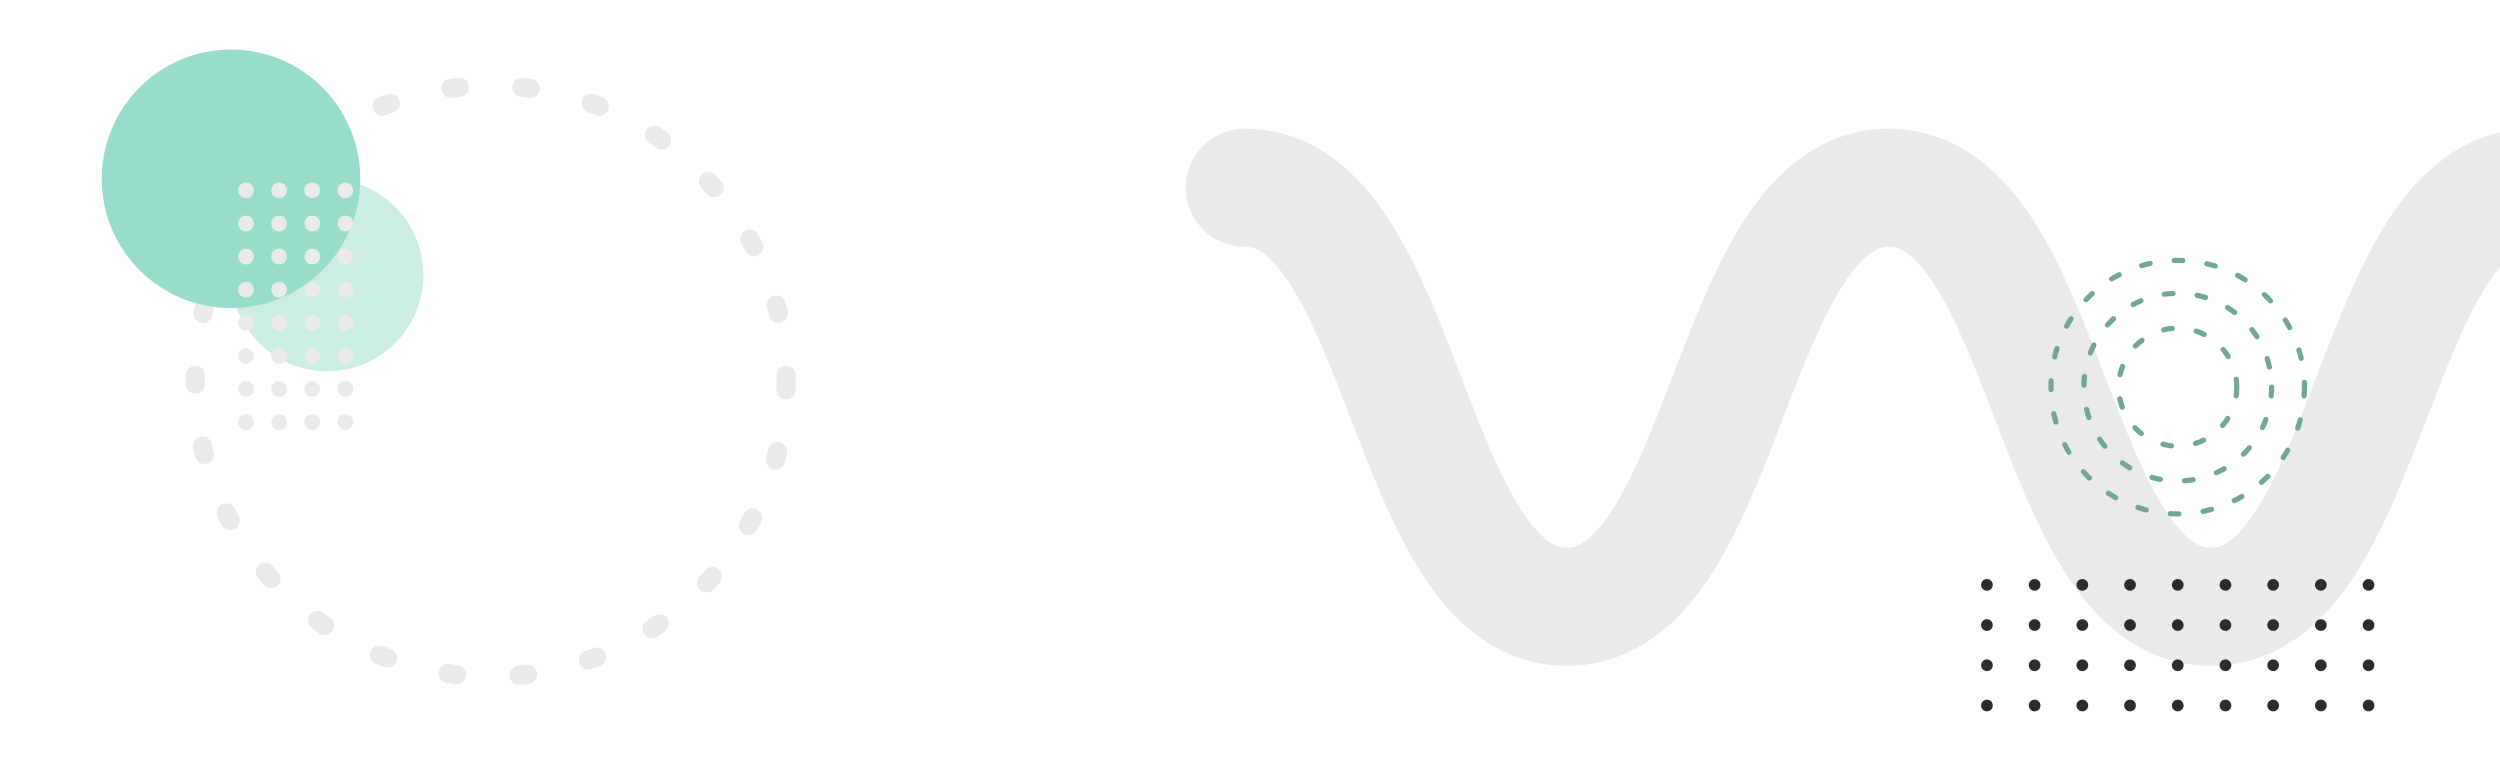 <svg xmlns="http://www.w3.org/2000/svg" xmlns:xlink="http://www.w3.org/1999/xlink" viewBox="0 0 1440 450">
	<style>
		@keyframes snake {
			0%, 100% {transform: translate(0, 0);}
			50%      {transform: translate(-10%, 0);}
		}
		@keyframes rotate {
			0%   {transform: rotate(0deg);}
			100% {transform: rotate(360deg);}
		}
		@keyframes rotate_reverse {
			0%   {transform: rotate(0deg);}
			100% {transform: rotate(-360deg);}
		}
		@keyframes rotate_little {
			0%, 100% {transform: rotate(0deg);}
			50%      {transform: rotate(45deg);}
		}
		.origin-center {
			transform-box: fill-box;
			transform-origin: center;
		}
		#snake {animation: snake 30s cubic-bezier(.445, .05, .55, .95) infinite;}
		#circle_1 {animation: rotate 180s linear infinite;}
		#circle_2,
		#circle_4 {animation: rotate 60s linear infinite;}
		#circle_3 {animation: rotate_reverse 60s linear infinite;}
		#circle_5 {animation: rotate_little 30s cubic-bezier(.445, .05, .55, .95) infinite;}
    </style>
    <defs>
        <g id="animations">
            <animateTransform xlink:href="#line_circles_1" attributeName="transform" attributeType="XML" type="translate" dur="5s" values="0 0;0 10;0 0" repeatCount="indefinite"/>
            <animateTransform xlink:href="#line_circles_2" attributeName="transform" attributeType="XML" type="translate" dur="5s" begin=".2s" values="0 0;0 10;0 0" repeatCount="indefinite"/>
            <animateTransform xlink:href="#line_circles_3" attributeName="transform" attributeType="XML" type="translate" dur="5s" begin=".4s" values="0 0;0 10;0 0" repeatCount="indefinite"/>
            <animateTransform xlink:href="#line_circles_4" attributeName="transform" attributeType="XML" type="translate" dur="5s" begin=".6s" values="0 0;0 10;0 0" repeatCount="indefinite"/>
            <animateTransform xlink:href="#line_circles_5" attributeName="transform" attributeType="XML" type="translate" dur="5s" begin=".8s" values="0 0;0 10;0 0" repeatCount="indefinite"/>
            <animateTransform xlink:href="#line_circles_6" attributeName="transform" attributeType="XML" type="translate" dur="5s" begin="1s" values="0 0;0 10;0 0" repeatCount="indefinite"/>
            <animateTransform xlink:href="#line_circles_7" attributeName="transform" attributeType="XML" type="translate" dur="5s" begin="1.2s" values="0 0;0 10;0 0" repeatCount="indefinite"/>
            <animateTransform xlink:href="#line_circles_8" attributeName="transform" attributeType="XML" type="translate" dur="5s" begin="1.4s" values="0 0;0 10;0 0" repeatCount="indefinite"/>
            <animateTransform xlink:href="#line_circles_9" attributeName="transform" attributeType="XML" type="translate" dur="5s" begin="1.6s" values="0 0;0 10;0 0" repeatCount="indefinite"/>
        </g>
    </defs>
    <path id="snake" d="M717,108.15c92.73,0,92.73,241.37,185.47,241.37s92.73-241.37,185.46-241.37,92.73,241.37,185.47,241.37,92.73-241.37,185.47-241.37,92.74,241.37,185.49,241.37,92.74-241.37,185.48-241.37" fill="none" stroke="#EAEAEA" stroke-linecap="round" stroke-miterlimit="10" stroke-width="68"/>
    <circle id="circle_1" class="origin-center" cx="282.66" cy="219.53" r="170.18" fill="none" stroke="#EAEAEA" stroke-linecap="round" stroke-miterlimit="10" stroke-width="11" stroke-dasharray="5 36"/>
    <circle id="circle_2" class="origin-center" cx="1254.38" cy="223" r="73.01" fill="none" stroke="#72A698" stroke-linecap="round" stroke-miterlimit="10" stroke-width="3" stroke-dasharray="5 14"/>
    <circle id="circle_3" class="origin-center" cx="1254.38" cy="223" r="54.06" fill="none" stroke="#72A698" stroke-linecap="round" stroke-miterlimit="10" stroke-width="3" stroke-dasharray="5 14"/>
    <circle id="circle_4" class="origin-center" cx="1254.38" cy="223" r="33.99" fill="none" stroke="#72A698" stroke-linecap="round" stroke-miterlimit="10" stroke-width="3" stroke-dasharray="5 14"/>
    <g id="line_circles_1">
        <circle cx="1144.47" cy="406.36" r="3.37" fill="#2c2c2c"/>
        <circle cx="1144.47" cy="383.2" r="3.37" fill="#2c2c2c"/>
        <circle cx="1144.47" cy="360.04" r="3.37" fill="#2c2c2c"/>
        <circle cx="1144.47" cy="336.89" r="3.37" fill="#2c2c2c"/>
    </g>
    <g id="line_circles_2">
        <circle cx="1171.95" cy="406.36" r="3.37" fill="#2c2c2c"/>
        <circle cx="1171.95" cy="383.2" r="3.37" fill="#2c2c2c"/>
        <circle cx="1171.95" cy="360.04" r="3.37" fill="#2c2c2c"/>
        <circle cx="1171.95" cy="336.89" r="3.37" fill="#2c2c2c"/>
    </g>
    <g id="line_circles_3">
        <circle cx="1199.43" cy="406.36" r="3.37" fill="#2c2c2c"/>
        <circle cx="1199.43" cy="383.2" r="3.37" fill="#2c2c2c"/>
        <circle cx="1199.43" cy="360.04" r="3.37" fill="#2c2c2c"/>
        <circle cx="1199.43" cy="336.89" r="3.37" fill="#2c2c2c"/>
    </g>
    <g id="line_circles_4">
        <circle cx="1226.9" cy="406.36" r="3.37" fill="#2c2c2c"/>
        <circle cx="1226.9" cy="383.2" r="3.37" fill="#2c2c2c"/>
        <circle cx="1226.9" cy="360.04" r="3.37" fill="#2c2c2c"/>
        <circle cx="1226.9" cy="336.89" r="3.37" fill="#2c2c2c"/>
    </g>
    <g id="line_circles_5">
        <circle cx="1254.38" cy="406.36" r="3.37" fill="#2c2c2c"/>
        <circle cx="1254.38" cy="383.2" r="3.37" fill="#2c2c2c"/>
        <circle cx="1254.38" cy="360.04" r="3.37" fill="#2c2c2c"/>
        <circle cx="1254.38" cy="336.89" r="3.37" fill="#2c2c2c"/>
    </g>
    <g id="line_circles_6">
        <circle cx="1281.86" cy="406.36" r="3.37" fill="#2c2c2c"/>
        <circle cx="1281.86" cy="383.2" r="3.37" fill="#2c2c2c"/>
        <circle cx="1281.86" cy="360.04" r="3.37" fill="#2c2c2c"/>
        <circle cx="1281.86" cy="336.89" r="3.37" fill="#2c2c2c"/>
    </g>
    <g id="line_circles_7">
        <circle cx="1309.34" cy="406.36" r="3.37" fill="#2c2c2c"/>
        <circle cx="1309.34" cy="383.2" r="3.37" fill="#2c2c2c"/>
        <circle cx="1309.34" cy="360.04" r="3.37" fill="#2c2c2c"/>
        <circle cx="1309.34" cy="336.89" r="3.37" fill="#2c2c2c"/>
    </g>
    <g id="line_circles_8">
        <circle cx="1336.82" cy="406.36" r="3.37" fill="#2c2c2c"/>
        <circle cx="1336.82" cy="383.2" r="3.37" fill="#2c2c2c"/>
        <circle cx="1336.82" cy="360.04" r="3.37" fill="#2c2c2c"/>
        <circle cx="1336.82" cy="336.89" r="3.37" fill="#2c2c2c"/>
    </g>
    <g id="line_circles_9">
        <circle cx="1364.29" cy="406.36" r="3.37" fill="#2c2c2c"/>
        <circle cx="1364.29" cy="383.2" r="3.37" fill="#2c2c2c"/>
        <circle cx="1364.29" cy="360.04" r="3.37" fill="#2c2c2c"/>
        <circle cx="1364.29" cy="336.89" r="3.37" fill="#2c2c2c"/>
    </g>
    <circle id="circle_5" cx="188.47" cy="158.41" r="55.42" fill="#98ddcb" opacity=".5"/>
    <circle cx="133.05" cy="102.99" r="74.45" fill="#98ddcb"/>
    <g>
        <circle cx="141.71" cy="109.65" r="4.53" fill="#EAEAEA"/>
        <circle cx="160.78" cy="109.65" r="4.53" fill="#EAEAEA"/>
        <circle cx="179.85" cy="109.65" r="4.53" fill="#EAEAEA"/>
        <circle cx="198.92" cy="109.65" r="4.53" fill="#EAEAEA"/>
        <circle cx="141.71" cy="128.72" r="4.53" fill="#EAEAEA"/>
        <circle cx="160.78" cy="128.72" r="4.53" fill="#EAEAEA"/>
        <circle cx="179.85" cy="128.72" r="4.53" fill="#EAEAEA"/>
        <circle cx="198.92" cy="128.72" r="4.53" fill="#EAEAEA"/>
        <circle cx="141.71" cy="147.79" r="4.53" fill="#EAEAEA"/>
        <circle cx="160.78" cy="147.79" r="4.53" fill="#EAEAEA"/>
        <circle cx="179.85" cy="147.79" r="4.53" fill="#EAEAEA"/>
        <circle cx="198.92" cy="147.79" r="4.53" fill="#EAEAEA"/>
        <circle cx="141.71" cy="166.86" r="4.53" fill="#EAEAEA"/>
        <circle cx="160.78" cy="166.86" r="4.53" fill="#EAEAEA"/>
        <circle cx="179.85" cy="166.86" r="4.53" fill="#EAEAEA"/>
        <circle cx="198.92" cy="166.86" r="4.53" fill="#EAEAEA"/>
        <circle cx="141.71" cy="185.93" r="4.53" fill="#EAEAEA"/>
        <circle cx="160.78" cy="185.93" r="4.53" fill="#EAEAEA"/>
        <circle cx="179.85" cy="185.93" r="4.53" fill="#EAEAEA"/>
        <circle cx="198.92" cy="185.93" r="4.53" fill="#EAEAEA"/>
        <circle cx="141.71" cy="205" r="4.53" fill="#EAEAEA"/>
        <circle cx="160.78" cy="205" r="4.53" fill="#EAEAEA"/>
        <circle cx="179.85" cy="205" r="4.53" fill="#EAEAEA"/>
        <circle cx="198.92" cy="205" r="4.53" fill="#EAEAEA"/>
        <circle cx="141.71" cy="224.07" r="4.53" fill="#EAEAEA"/>
        <circle cx="160.78" cy="224.07" r="4.53" fill="#EAEAEA"/>
        <circle cx="179.85" cy="224.07" r="4.53" fill="#EAEAEA"/>
        <circle cx="198.92" cy="224.07" r="4.53" fill="#EAEAEA"/>
        <circle cx="141.71" cy="243.14" r="4.53" fill="#EAEAEA"/>
        <circle cx="160.78" cy="243.14" r="4.53" fill="#EAEAEA"/>
        <circle cx="179.85" cy="243.14" r="4.53" fill="#EAEAEA"/>
        <circle cx="198.92" cy="243.14" r="4.53" fill="#EAEAEA"/>
    </g>
</svg>
